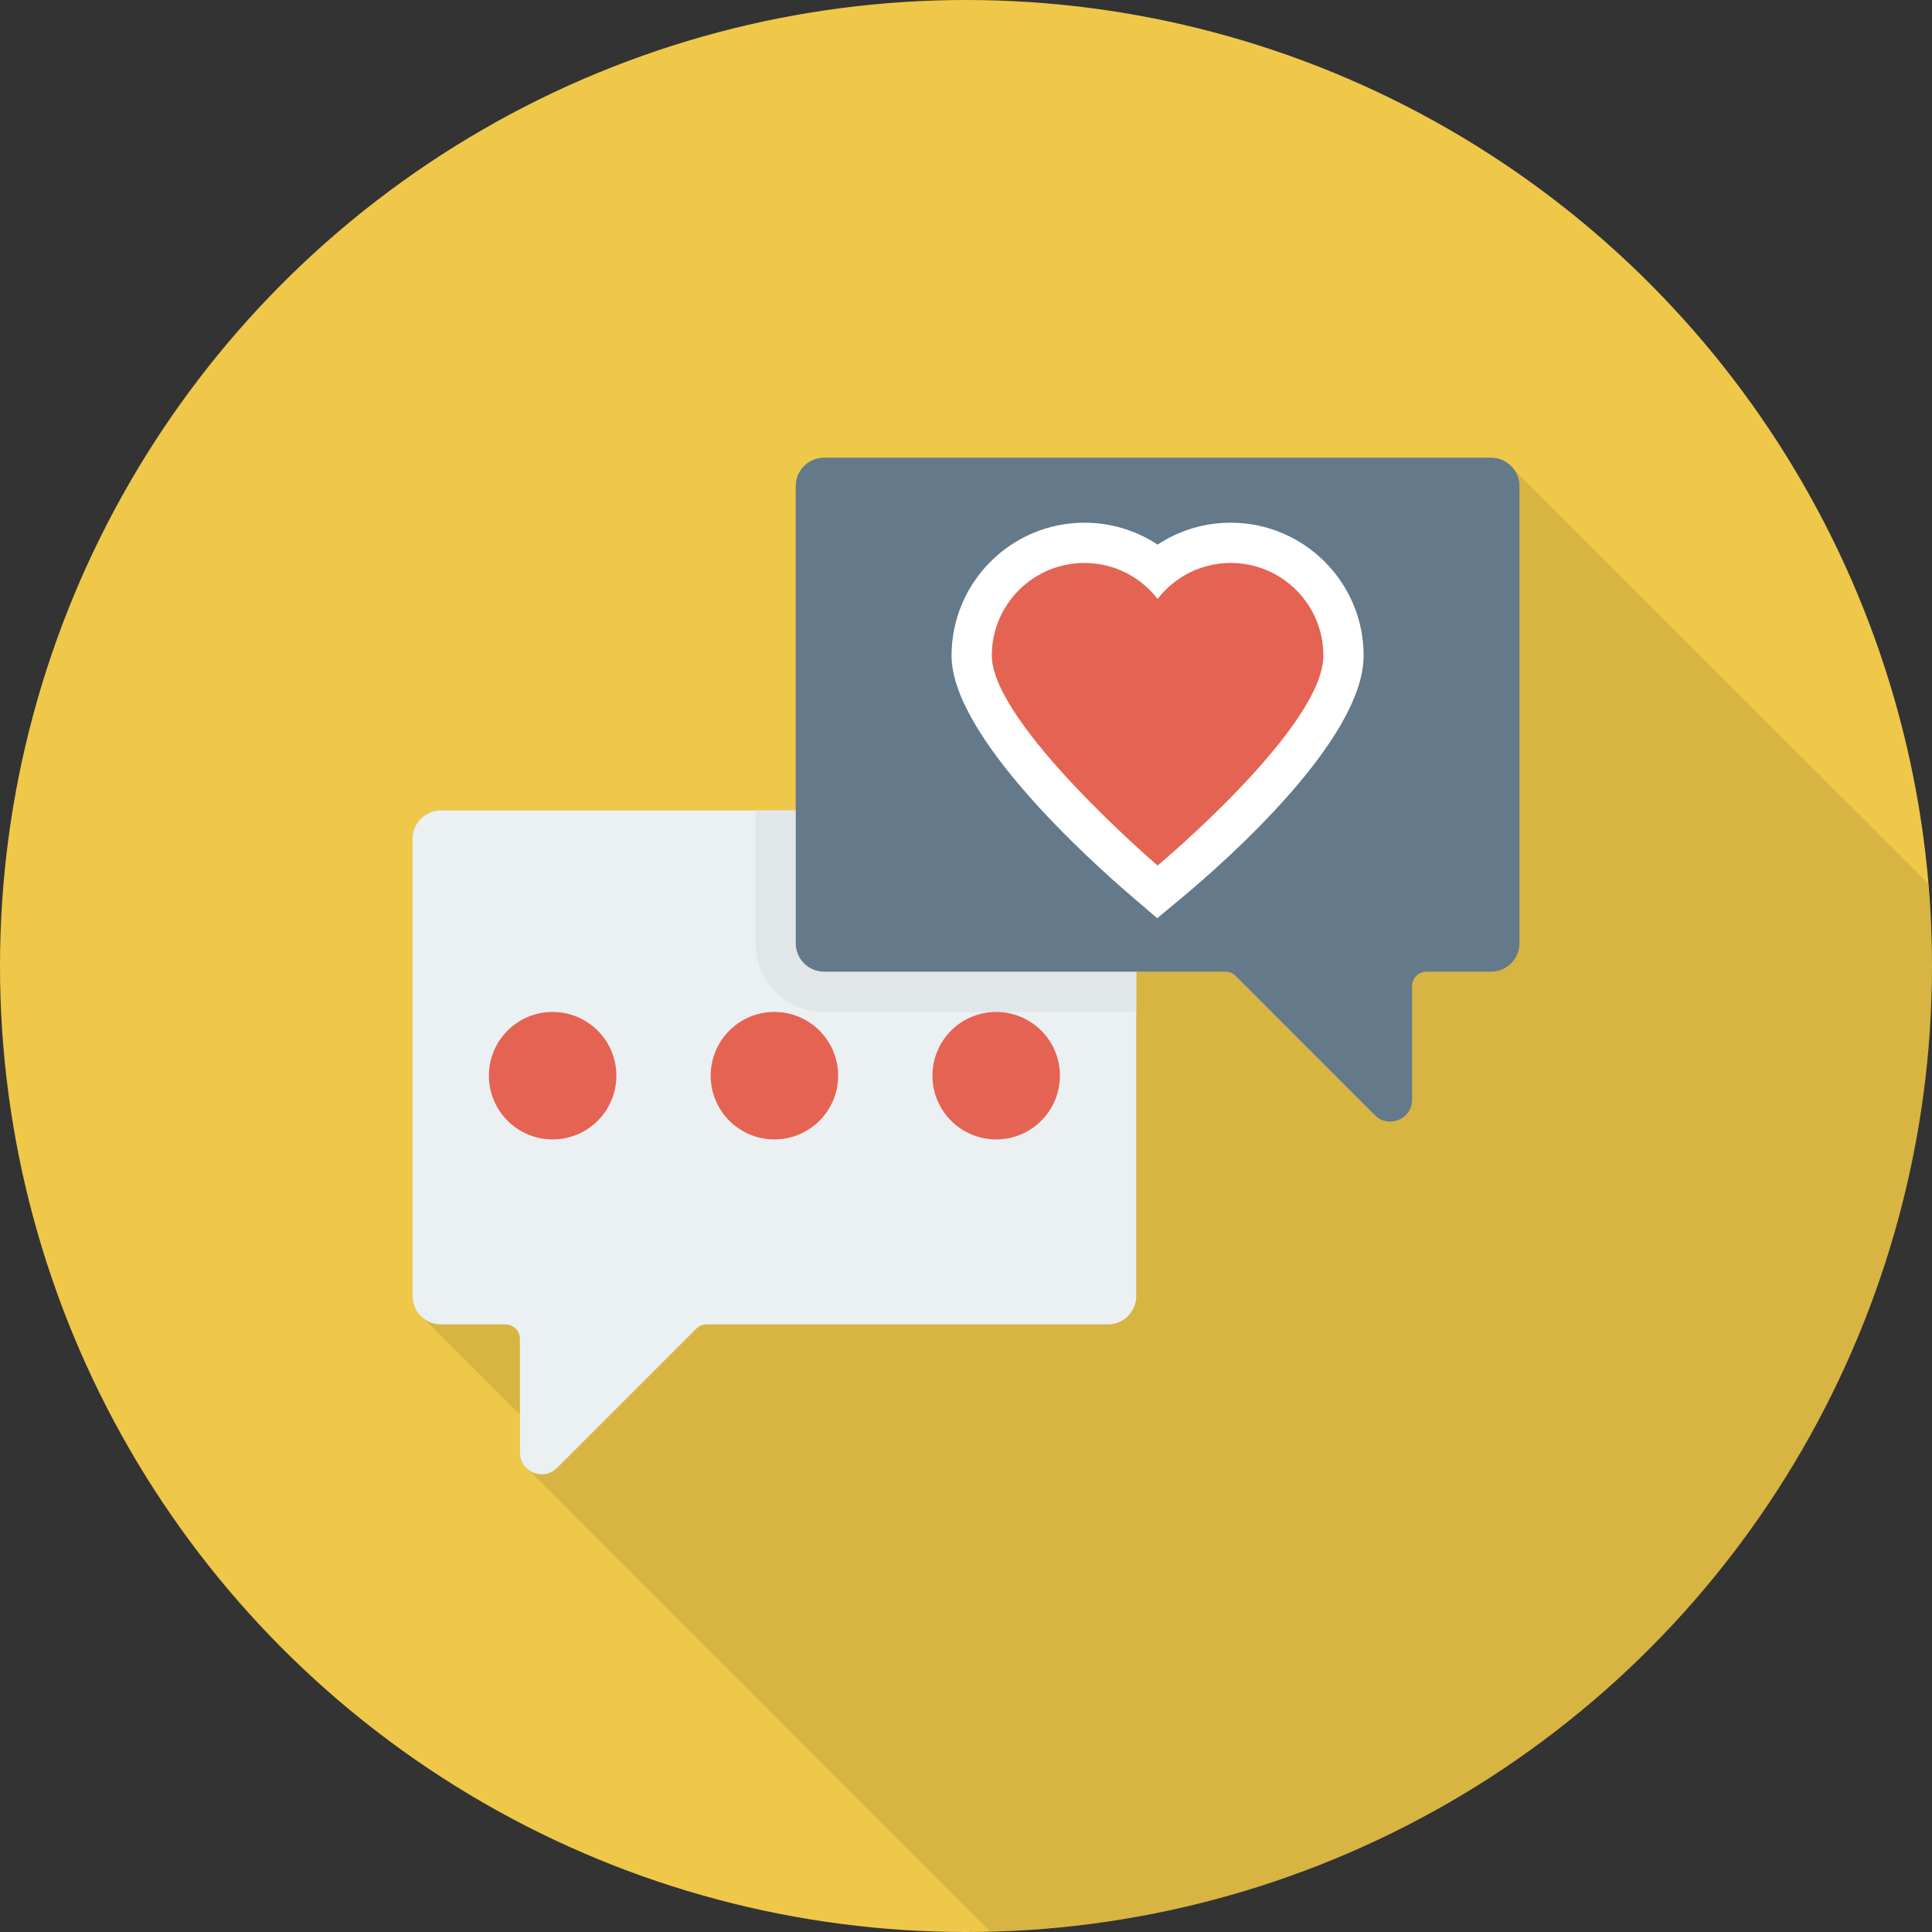 <?xml version="1.0" encoding="iso-8859-1"?>
<!-- Generator: Adobe Illustrator 19.0.0, SVG Export Plug-In . SVG Version: 6.00 Build 0)  -->
<svg xmlns="http://www.w3.org/2000/svg" xmlns:xlink="http://www.w3.org/1999/xlink" version="1.1" id="Capa_1" x="0px" y="0px" viewBox="0 0 384 384" style="enable-background:new 0 0 384 384;" xml:space="preserve">
<rect x="0" y="0" width="384" height="384" fill="#333333" stroke="none"/>
<circle style="fill:#EFC84A;" cx="192" cy="192" r="192"/>
<path style="opacity:0.1;enable-background:new    ;" d="M384,192c0-5.525-0.287-10.981-0.745-16.388L300.88,93.27l-1-1  c-0.96-0.8-2.2-1.28-3.52-1.28H163.8c-3.12,0-5.64,2.52-5.64,5.6v64.48H87.64c-3.12,0-5.64,2.52-5.64,5.64v90.88  c0,1.8,0.84,3.36,2.12,4.4l19.2,19.2v7.52c0,1.56,0.76,2.8,1.84,3.52l91.623,91.65C300.604,381.332,384,296.435,384,192z"/>
<path style="fill:#EBF0F3;" d="M87.636,161.075h132.569c3.112,0,5.634,2.522,5.634,5.634v90.89c0,3.112-2.522,5.634-5.634,5.634  h-79.778c-0.758,0-1.486,0.302-2.023,0.838l-27.68,27.681c-2.726,2.726-7.388,0.796-7.388-3.06v-22.597  c0-1.58-1.28-2.862-2.862-2.862H87.636c-3.112,0-5.636-2.523-5.636-5.635V166.71C82,163.598,84.522,161.075,87.636,161.075z"/>
<path style="fill:#E1E6E9;" d="M220.204,161.075h-70.043v26.421c0,7.518,6.117,13.633,13.633,13.633h62.045v-34.42  C225.839,163.597,223.317,161.075,220.204,161.075z"/>
<path style="fill:#64798A;" d="M296.364,90.972H163.795c-3.112,0-5.634,2.522-5.634,5.634v90.89c0,3.112,2.522,5.634,5.634,5.634  h79.778c0.758,0,1.486,0.301,2.023,0.838l27.68,27.681c2.726,2.726,7.388,0.796,7.388-3.06v-22.597c0-1.581,1.28-2.862,2.862-2.862  h12.838c3.112,0,5.636-2.523,5.636-5.636V96.607C302,93.495,299.478,90.972,296.364,90.972z"/>
<g>
	<circle style="fill:#E56353;" cx="109.84" cy="213.8" r="12.668"/>
	<circle style="fill:#E56353;" cx="153.92" cy="213.8" r="12.668"/>
	<circle style="fill:#E56353;" cx="198" cy="213.8" r="12.668"/>
</g>
<path style="fill:#FFFFFF;" d="M224.876,178.108c-8.386-7.182-35.746-31.856-35.746-47.807c0-14.562,11.848-26.41,26.41-26.41  c5.266,0,10.285,1.539,14.539,4.361c4.258-2.822,9.277-4.361,14.543-4.361c14.562,0,26.41,11.848,26.41,26.41  c0,16.695-27.426,40.865-35.828,47.875l-5.196,4.33L224.876,178.108z"/>
<path style="fill:#E56353;" d="M244.621,111.892c-5.919,0-11.172,2.806-14.54,7.148c-3.368-4.342-8.621-7.148-14.542-7.148  c-10.168,0-18.409,8.242-18.409,18.41c0,13.509,32.95,41.732,32.95,41.732s32.95-27.483,32.95-41.732  C263.031,120.134,254.788,111.892,244.621,111.892z"/>
<g>
</g>
<g>
</g>
<g>
</g>
<g>
</g>
<g>
</g>
<g>
</g>
<g>
</g>
<g>
</g>
<g>
</g>
<g>
</g>
<g>
</g>
<g>
</g>
<g>
</g>
<g>
</g>
<g>
</g>
</svg>

